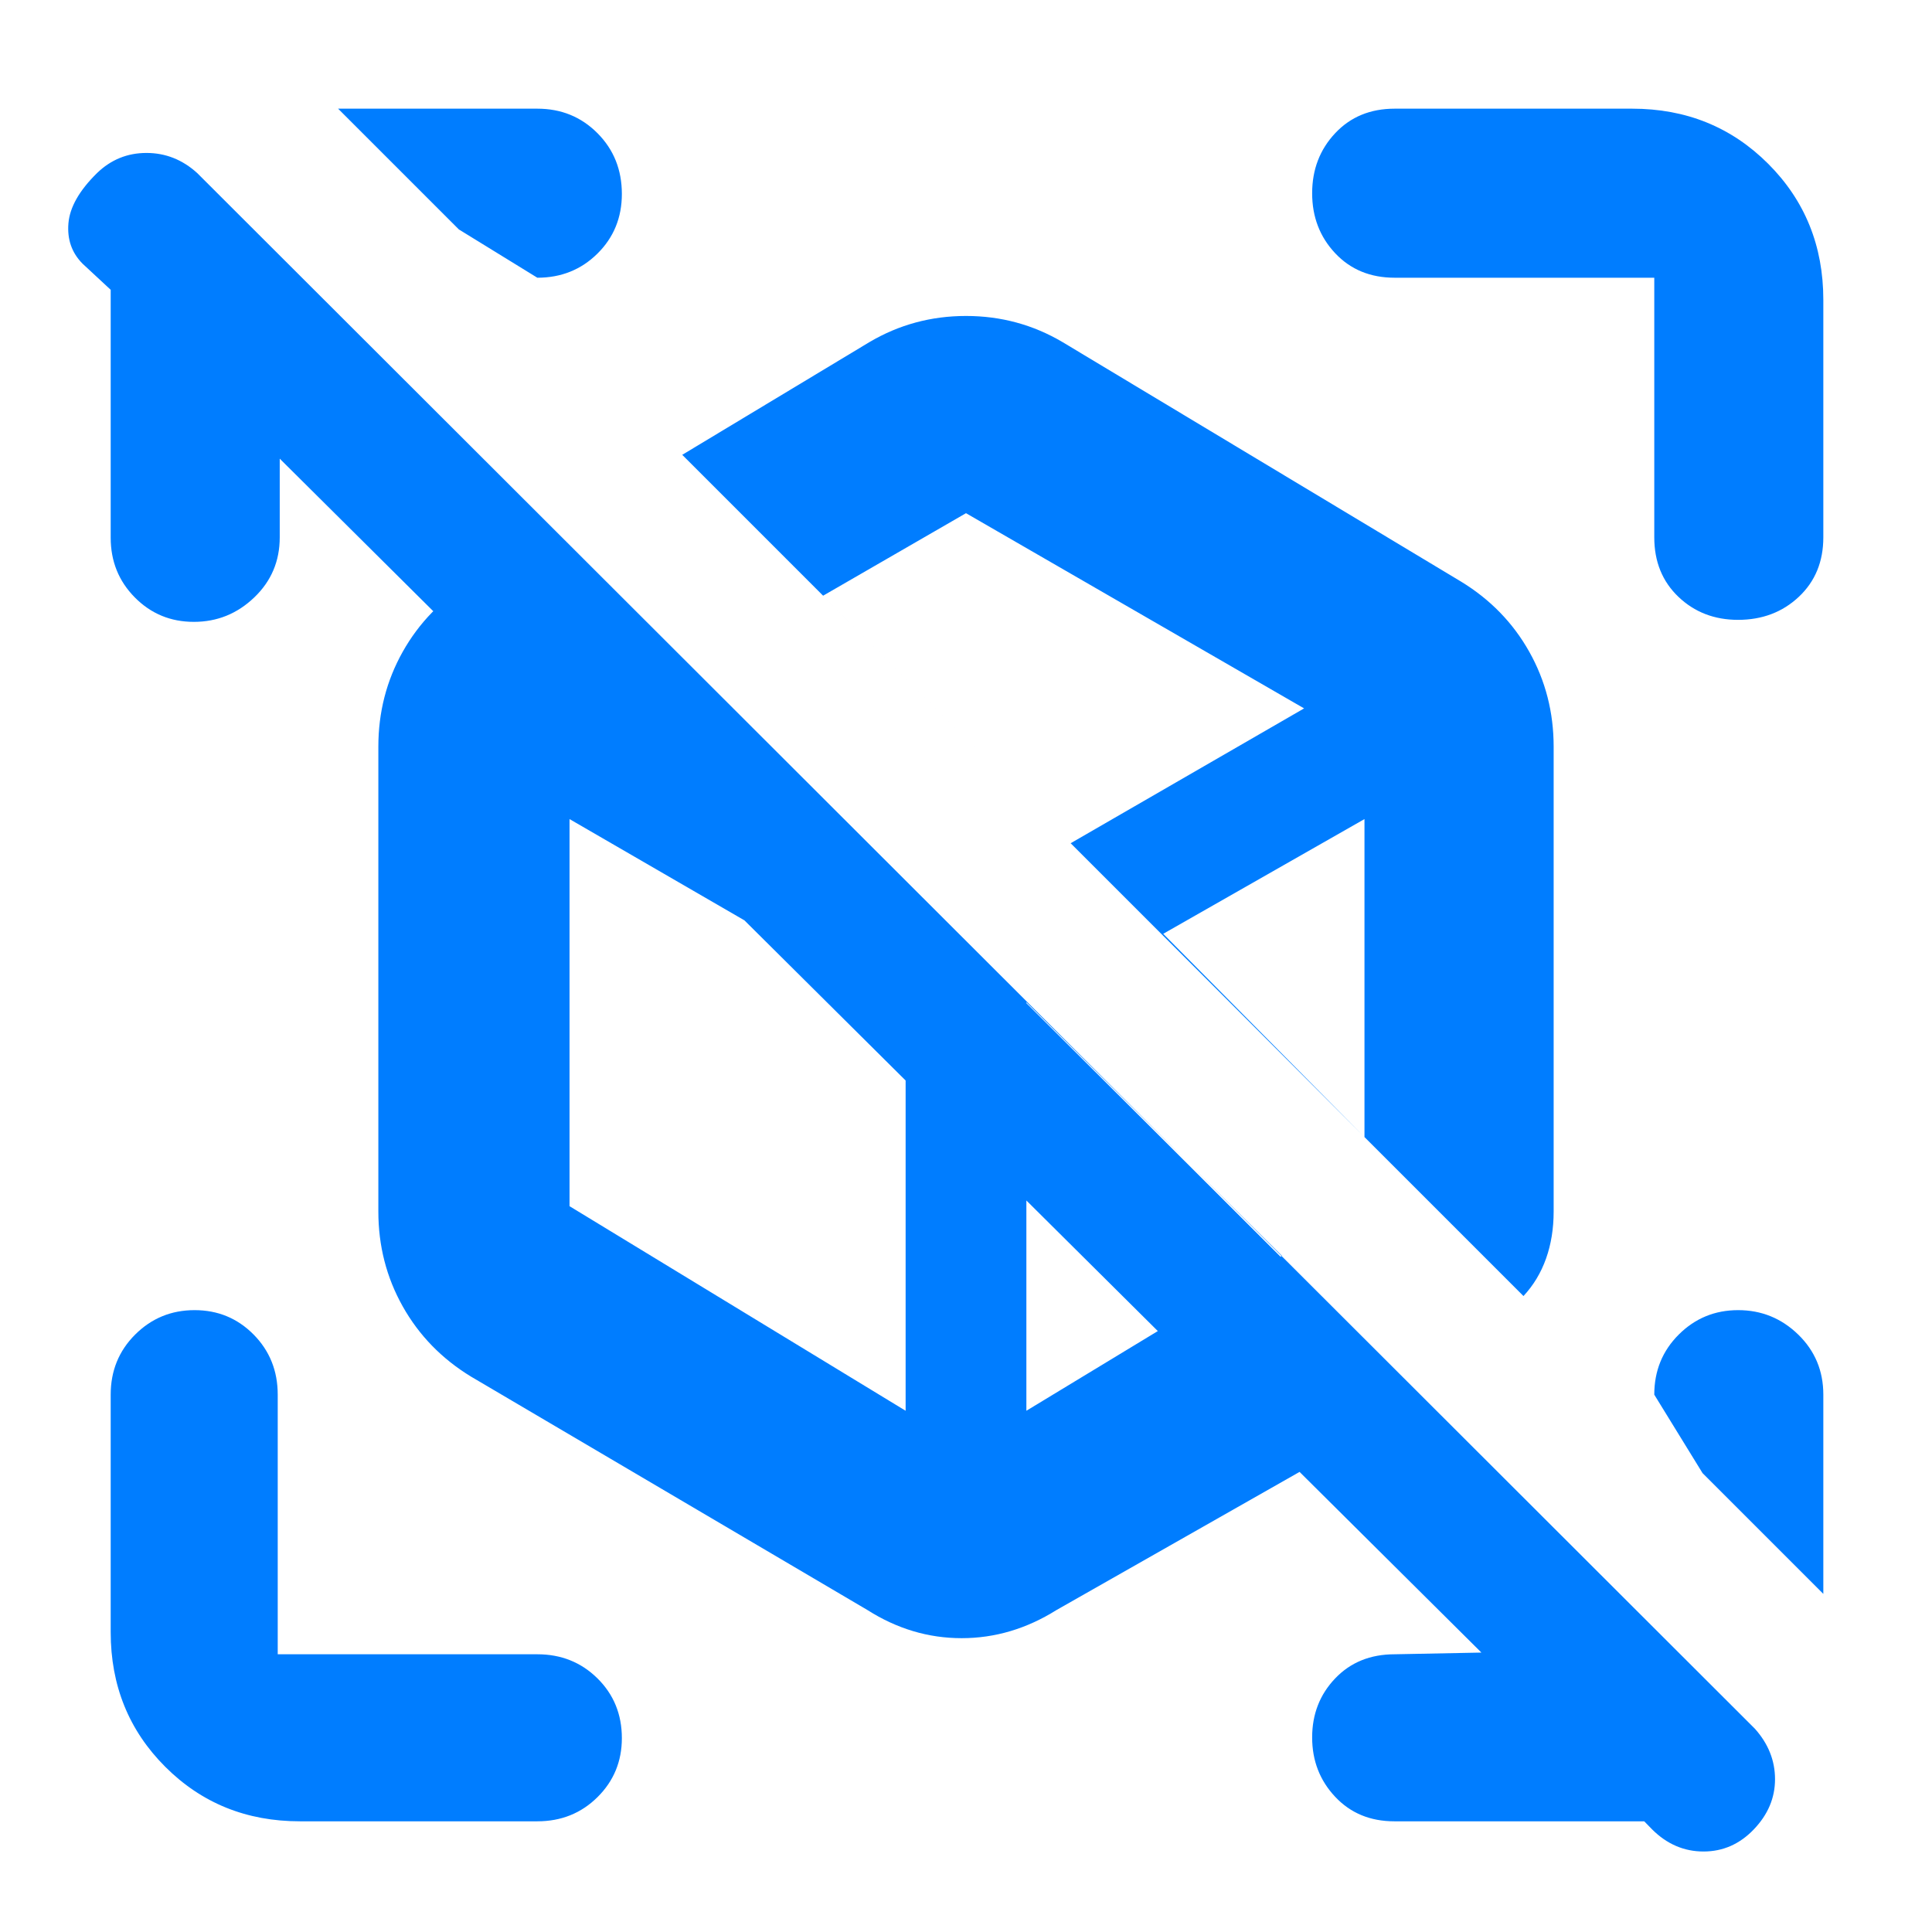 <svg xmlns="http://www.w3.org/2000/svg" height="48" viewBox="0 -960 960 960" width="48"><path fill="rgb(0, 125, 255)" d="M817-55H692.84q-17.96 0-29.4-12.18Q652-79.35 652-96.68q0-17.34 11.44-29.33Q674.88-138 693-138l51-1v8L125-746h14v53q0 17.75-12.67 29.87-12.66 12.13-30 12.13Q79-651 67-663.13q-12-12.12-12-29.71V-816l-14-13q-8-8.07-7-20.03Q35-861 48.21-874q10.34-10 24.57-10Q87-884 98-874l774 773q10 11.18 10 25.09T871.47-51q-10.52 11-25 11Q832-40 821-50.91L817-55Zm89-212v99l-60-60-24-39q0-17.75 12.18-29.88Q846.35-309 863.68-309q17.34 0 29.83 12.12Q906-284.75 906-267ZM168-906h99q17.75 0 29.88 12.18Q309-881.64 309-863.63 309-846 296.88-834q-12.13 12-29.88 12l-39-24-60-60Zm695.63 254Q846-652 834-663.44T822-693v-129H693q-18.12 0-29.56-12.18Q652-846.35 652-863.98q0-17.63 11.44-29.83Q674.88-906 693-906h118q40.21 0 67.61 27.39Q906-851.21 906-811v118q0 18.12-12.18 29.56Q881.64-652 863.63-652ZM149-55q-39.8 0-66.9-27.1Q55-109.2 55-149v-118q0-17.75 12.18-29.88Q79.35-309 96.68-309q17.34 0 29.33 12.12Q138-284.75 138-267v129h129q17.75 0 29.88 11.98Q309-114.04 309-96.33 309-79 296.88-67 284.75-55 267-55H149Zm406-463Zm-64 38Zm266 164L339-734l93-56q22-13 48-13t48 13l198 119q21.78 13.29 33.89 34.86T772-589v231q0 12.71-3.77 23.35Q764.45-324 757-316ZM431-160 234-276q-21.77-13.29-33.89-34.86Q188-332.43 188-358v-231q0-25.57 12.11-47.14Q212.23-657.71 234-671l41-25 216.5 216L708-264 525-160q-22.33 14-47.16 14Q453-146 431-160Zm101-381Zm-82 85Zm128-40Zm-68 34ZM409-664l123 123 116-67-168-97-71 41Zm41 405v-197.3L283-553v192.35L450-259Zm228-136v-158l-100 57 100 101ZM510-259l127-77-127-126v203Z"/></svg>